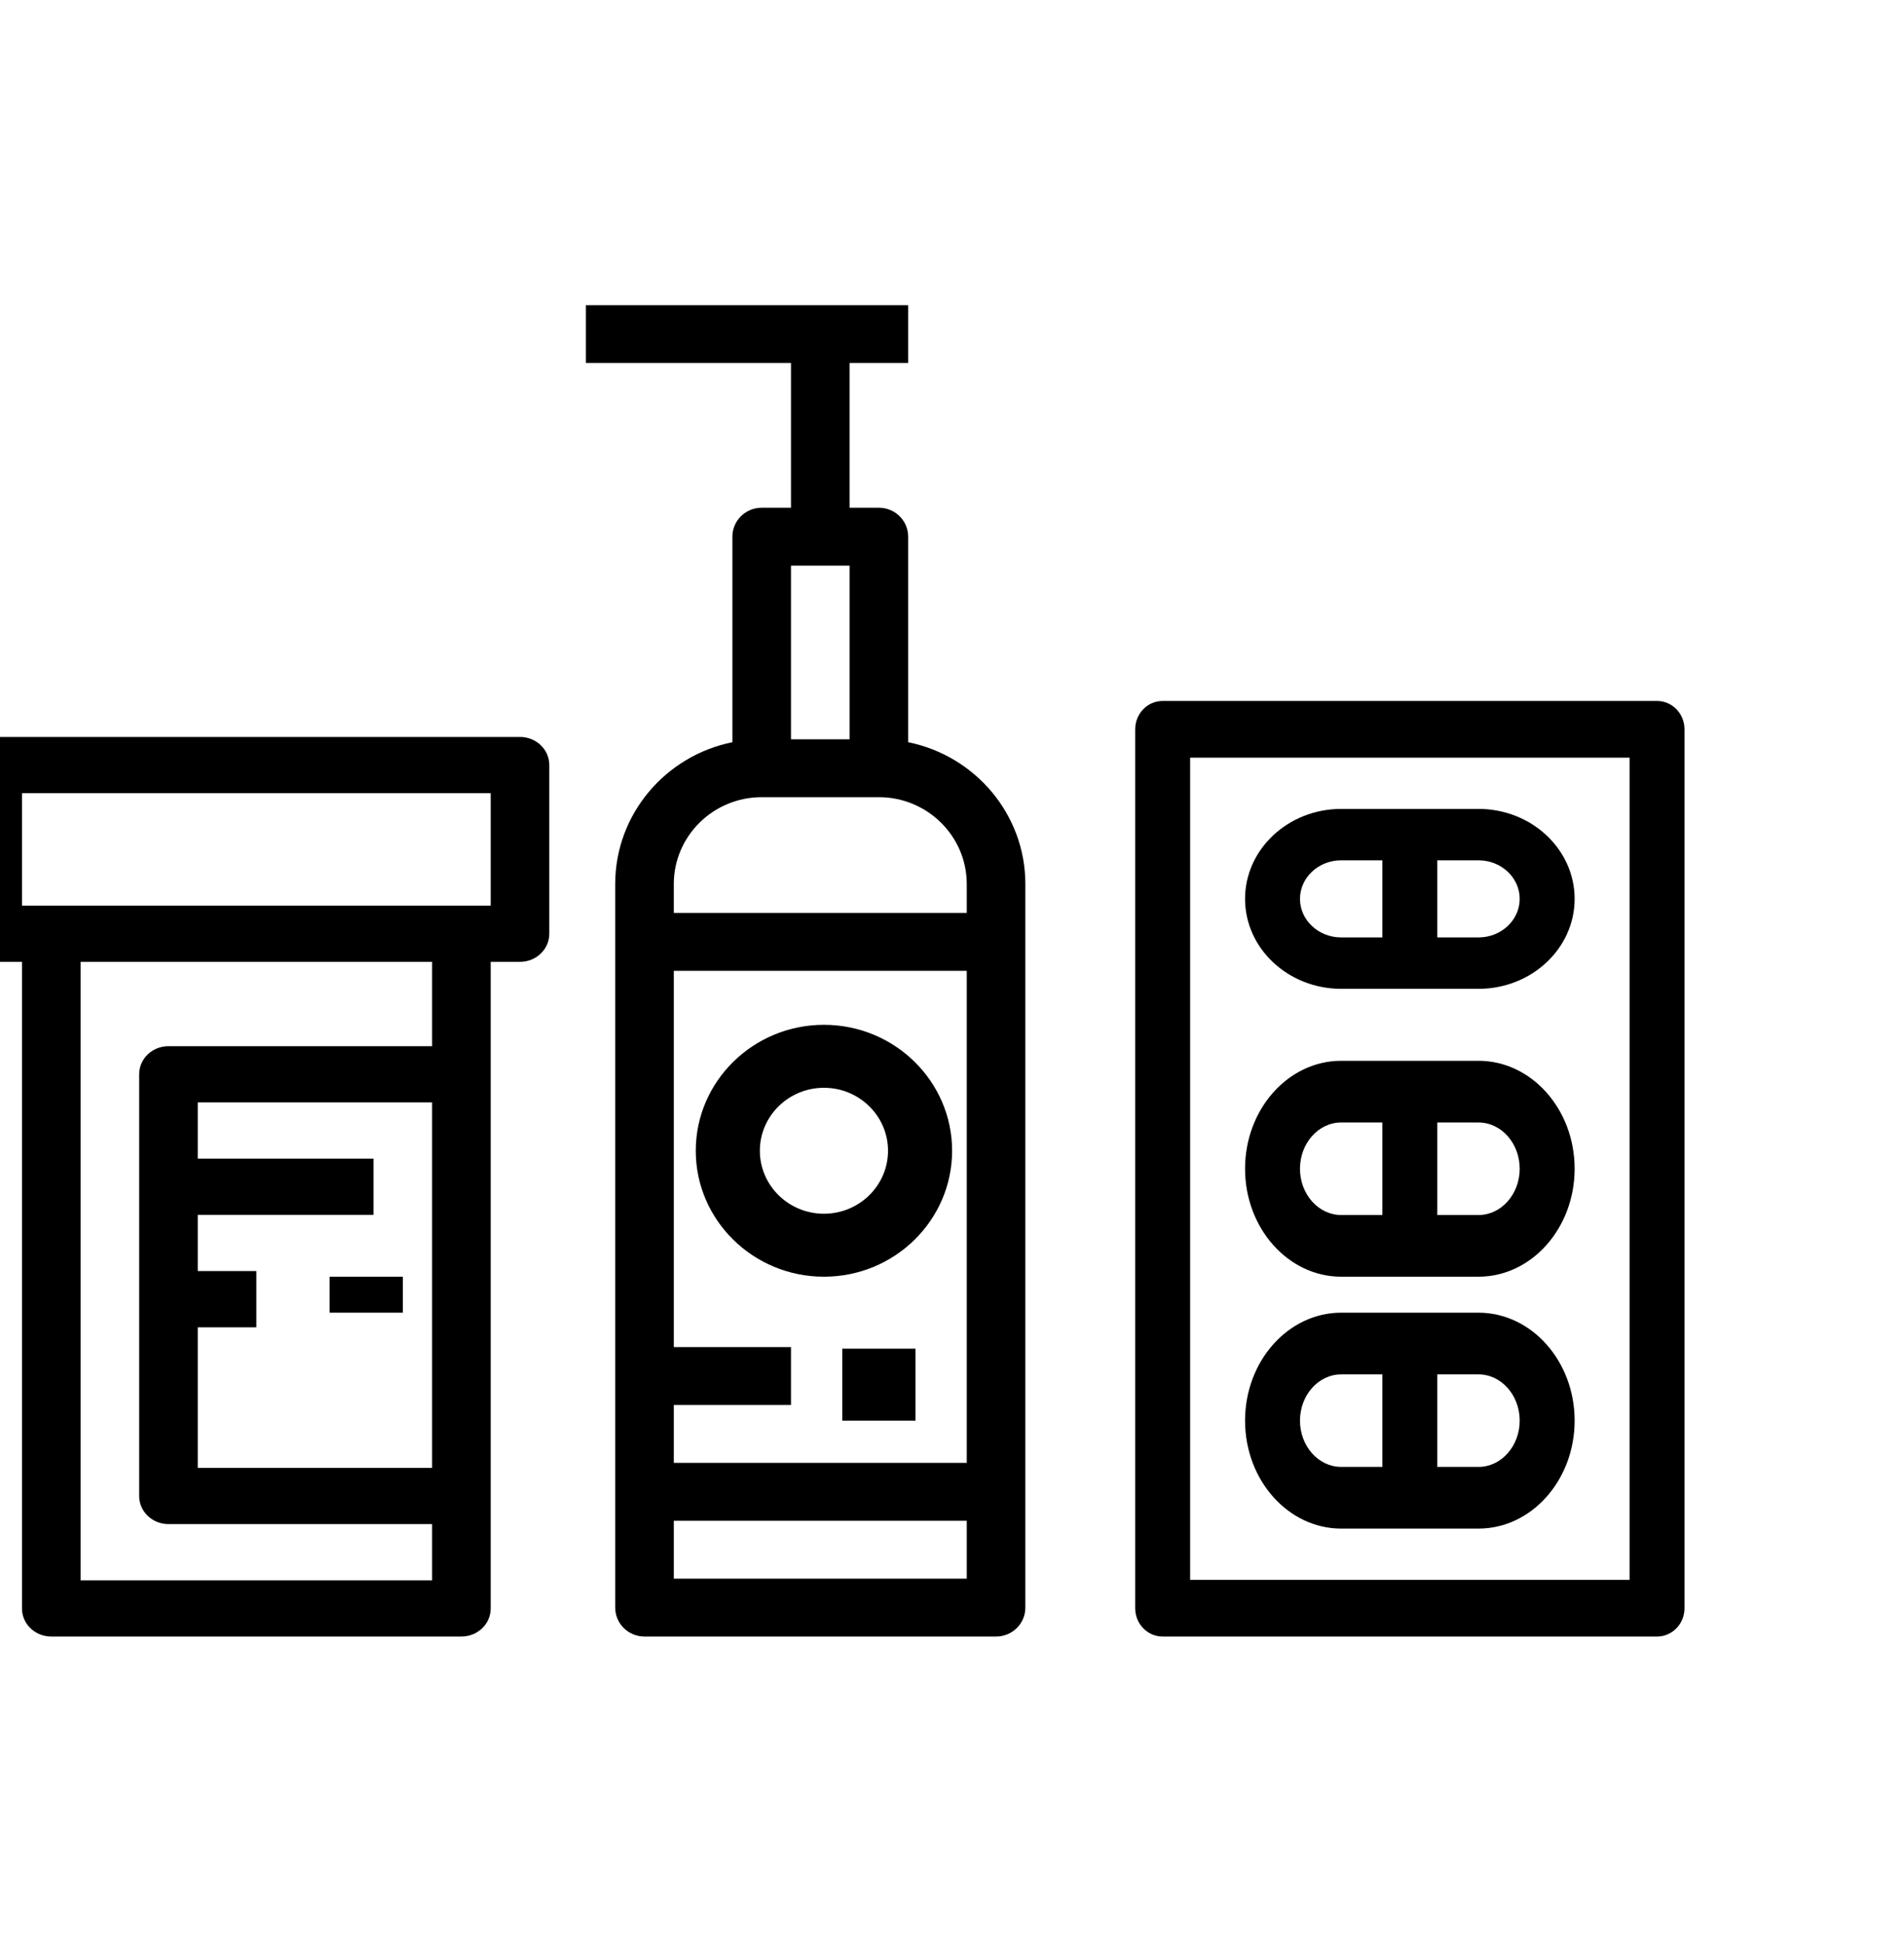 <!-- Generated by IcoMoon.io -->
<svg version="1.1" xmlns="http://www.w3.org/2000/svg" width="1003" height="1024" viewBox="0 0 1003 1024">
<g id="icomoon-ignore">
</g>
<path d="M273.928 388.134h-277.782c-8.534 0-15.432 6.618-15.432 14.806v88.837c0 8.188 6.898 14.806 15.432 14.806h15.432v340.543c0 8.188 6.898 14.806 15.432 14.806h216.053c8.535 0 15.433-6.618 15.433-14.806v-340.543h15.431c8.535 0 15.433-6.618 15.433-14.806v-88.837c0-8.188-6.898-14.806-15.433-14.806zM104.173 669.451v-29.612h92.594v-29.612h-92.594v-29.612h123.458v192.481h-123.458v-74.031h30.865v-29.612h-30.865zM227.631 551.002h-138.89c-8.534 0-15.432 6.618-15.432 14.806v222.093c0 8.188 6.898 14.806 15.432 14.806h138.89v29.612h-185.187v-325.736h185.187v44.419zM258.497 476.971h-246.918v-59.225h246.918v59.225z"></path>
<path d="M478.409 390.909v-108.247c0-8.43-6.898-15.245-15.433-15.245h-15.431v-76.219h30.864v-30.488h-169.756v30.488h108.028v76.219h-15.433c-8.535 0-15.433 6.815-15.433 15.245v108.247c-35.169 7.089-61.728 37.865-61.728 74.681v381.099c0 8.43 6.898 15.243 15.433 15.243h185.187c8.535 0 15.433-6.813 15.433-15.243v-381.099c0-36.799-26.559-67.592-61.73-74.681zM416.68 297.905h30.864v91.464h-30.864v-91.464zM401.247 419.857h61.728c25.527 0 46.297 20.52 46.297 45.733v15.243h-154.323v-15.243c0-25.213 20.773-45.733 46.297-45.733zM509.273 770.47h-154.323v-30.488h61.73v-30.488h-61.73v-198.173h154.323v259.149zM354.95 831.444v-30.488h154.323v30.488h-154.323z"></path>
<path d="M872.899 369.183h-260.422c-8 0-14.468 6.675-14.468 14.932v462.89c0 8.257 6.468 14.932 14.468 14.932h260.422c8 0 14.468-6.675 14.468-14.932v-462.89c0-8.257-6.468-14.932-14.468-14.932zM858.432 832.071h-231.487v-433.025h231.487v433.025z"></path>
<path d="M212.204 672.413h-38.582v18.952h38.582v-18.952z"></path>
<path d="M482.264 710.315h-38.58v37.905h38.58v-37.905z"></path>
<path d="M434.036 672.415c37.236 0 67.517-29.75 67.517-66.332s-30.281-66.332-67.517-66.332c-37.234 0-67.515 29.75-67.515 66.332s30.281 66.332 67.515 66.332zM434.036 572.915c18.618 0 33.759 14.875 33.759 33.167 0 18.29-15.141 33.165-33.759 33.165-18.616 0-33.756-14.875-33.756-33.165 0-18.292 15.141-33.167 33.756-33.167z"></path>
<path d="M706.514 520.796h72.34c27.922 0 50.638-21.253 50.638-47.38s-22.716-47.38-50.638-47.38h-72.34c-27.922 0-50.636 21.253-50.636 47.38s22.714 47.38 50.636 47.38zM800.555 473.416c0 11.195-9.736 20.304-21.7 20.304h-21.703v-40.611h21.703c11.964 0 21.7 9.112 21.7 20.307zM706.514 453.11h21.703v40.611h-21.703c-11.964 0-21.7-9.109-21.7-20.304s9.736-20.307 21.7-20.307z"></path>
<path d="M706.514 672.411h72.34c27.922 0 50.638-25.504 50.638-56.855 0-31.353-22.716-56.857-50.638-56.857h-72.34c-27.922 0-50.636 25.504-50.636 56.857 0 31.351 22.714 56.855 50.636 56.855zM800.555 615.556c0 13.433-9.736 24.367-21.7 24.367h-21.703v-48.734h21.703c11.964 0 21.7 10.932 21.7 24.367zM706.514 591.189h21.703v48.734h-21.703c-11.964 0-21.7-10.934-21.7-24.367 0-13.435 9.736-24.367 21.7-24.367z"></path>
<path d="M706.514 805.079h72.34c27.922 0 50.638-25.504 50.638-56.855 0-31.353-22.716-56.857-50.638-56.857h-72.34c-27.922 0-50.636 25.504-50.636 56.857 0 31.351 22.714 56.855 50.636 56.855zM800.555 748.224c0 13.433-9.736 24.365-21.7 24.365h-21.703v-48.732h21.703c11.964 0 21.7 10.932 21.7 24.367zM706.514 723.857h21.703v48.732h-21.703c-11.964 0-21.7-10.932-21.7-24.365 0-13.435 9.736-24.367 21.7-24.367z"></path>
</svg>
